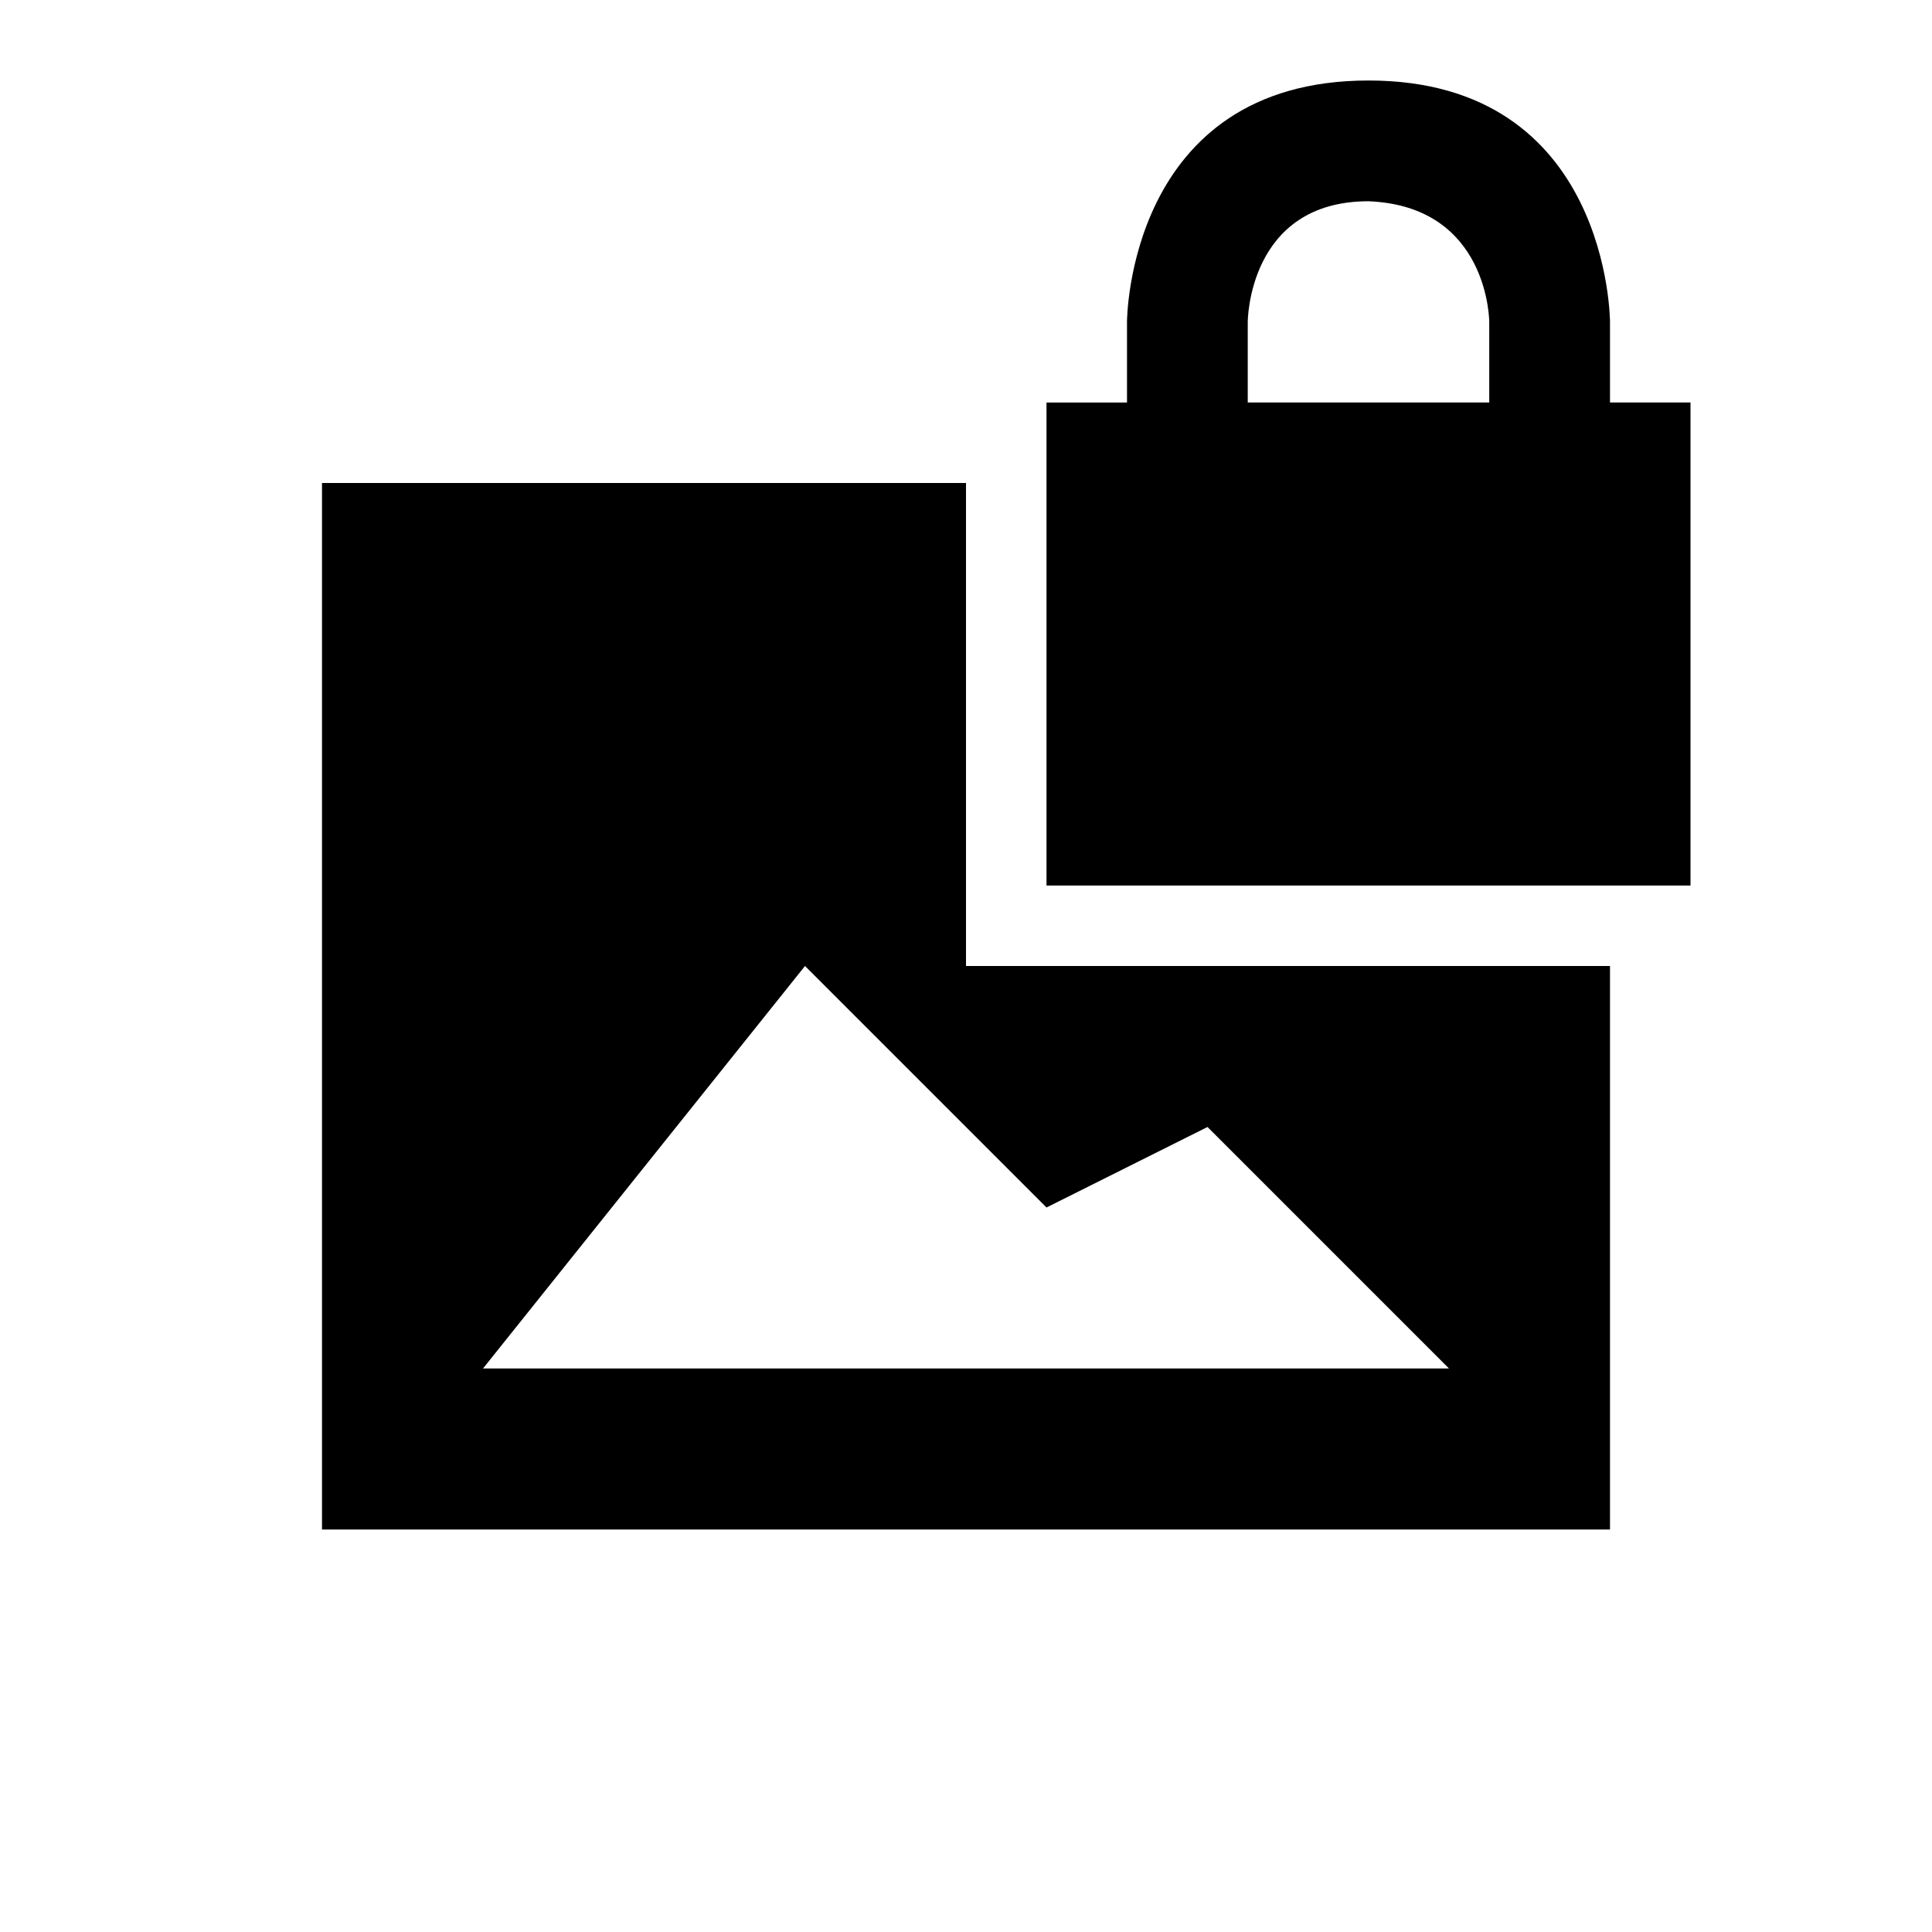 <svg xmlns="http://www.w3.org/2000/svg" width="24" height="24" viewBox="0 0 24 24"><g id="imageAdd"><path id="mountains" d="M18 17l-3-3-2 1-3-3-4 5zm2-5v7H4V6h8v6z"/><path id="lock" d="M18.5 5h-3V4s0-1.5 1.5-1.5c1.5.06 1.5 1.5 1.5 1.5zM20 5V4s0-3-3-3-3 3-3 3v1h-1v6h8V5z"/></g></svg>
